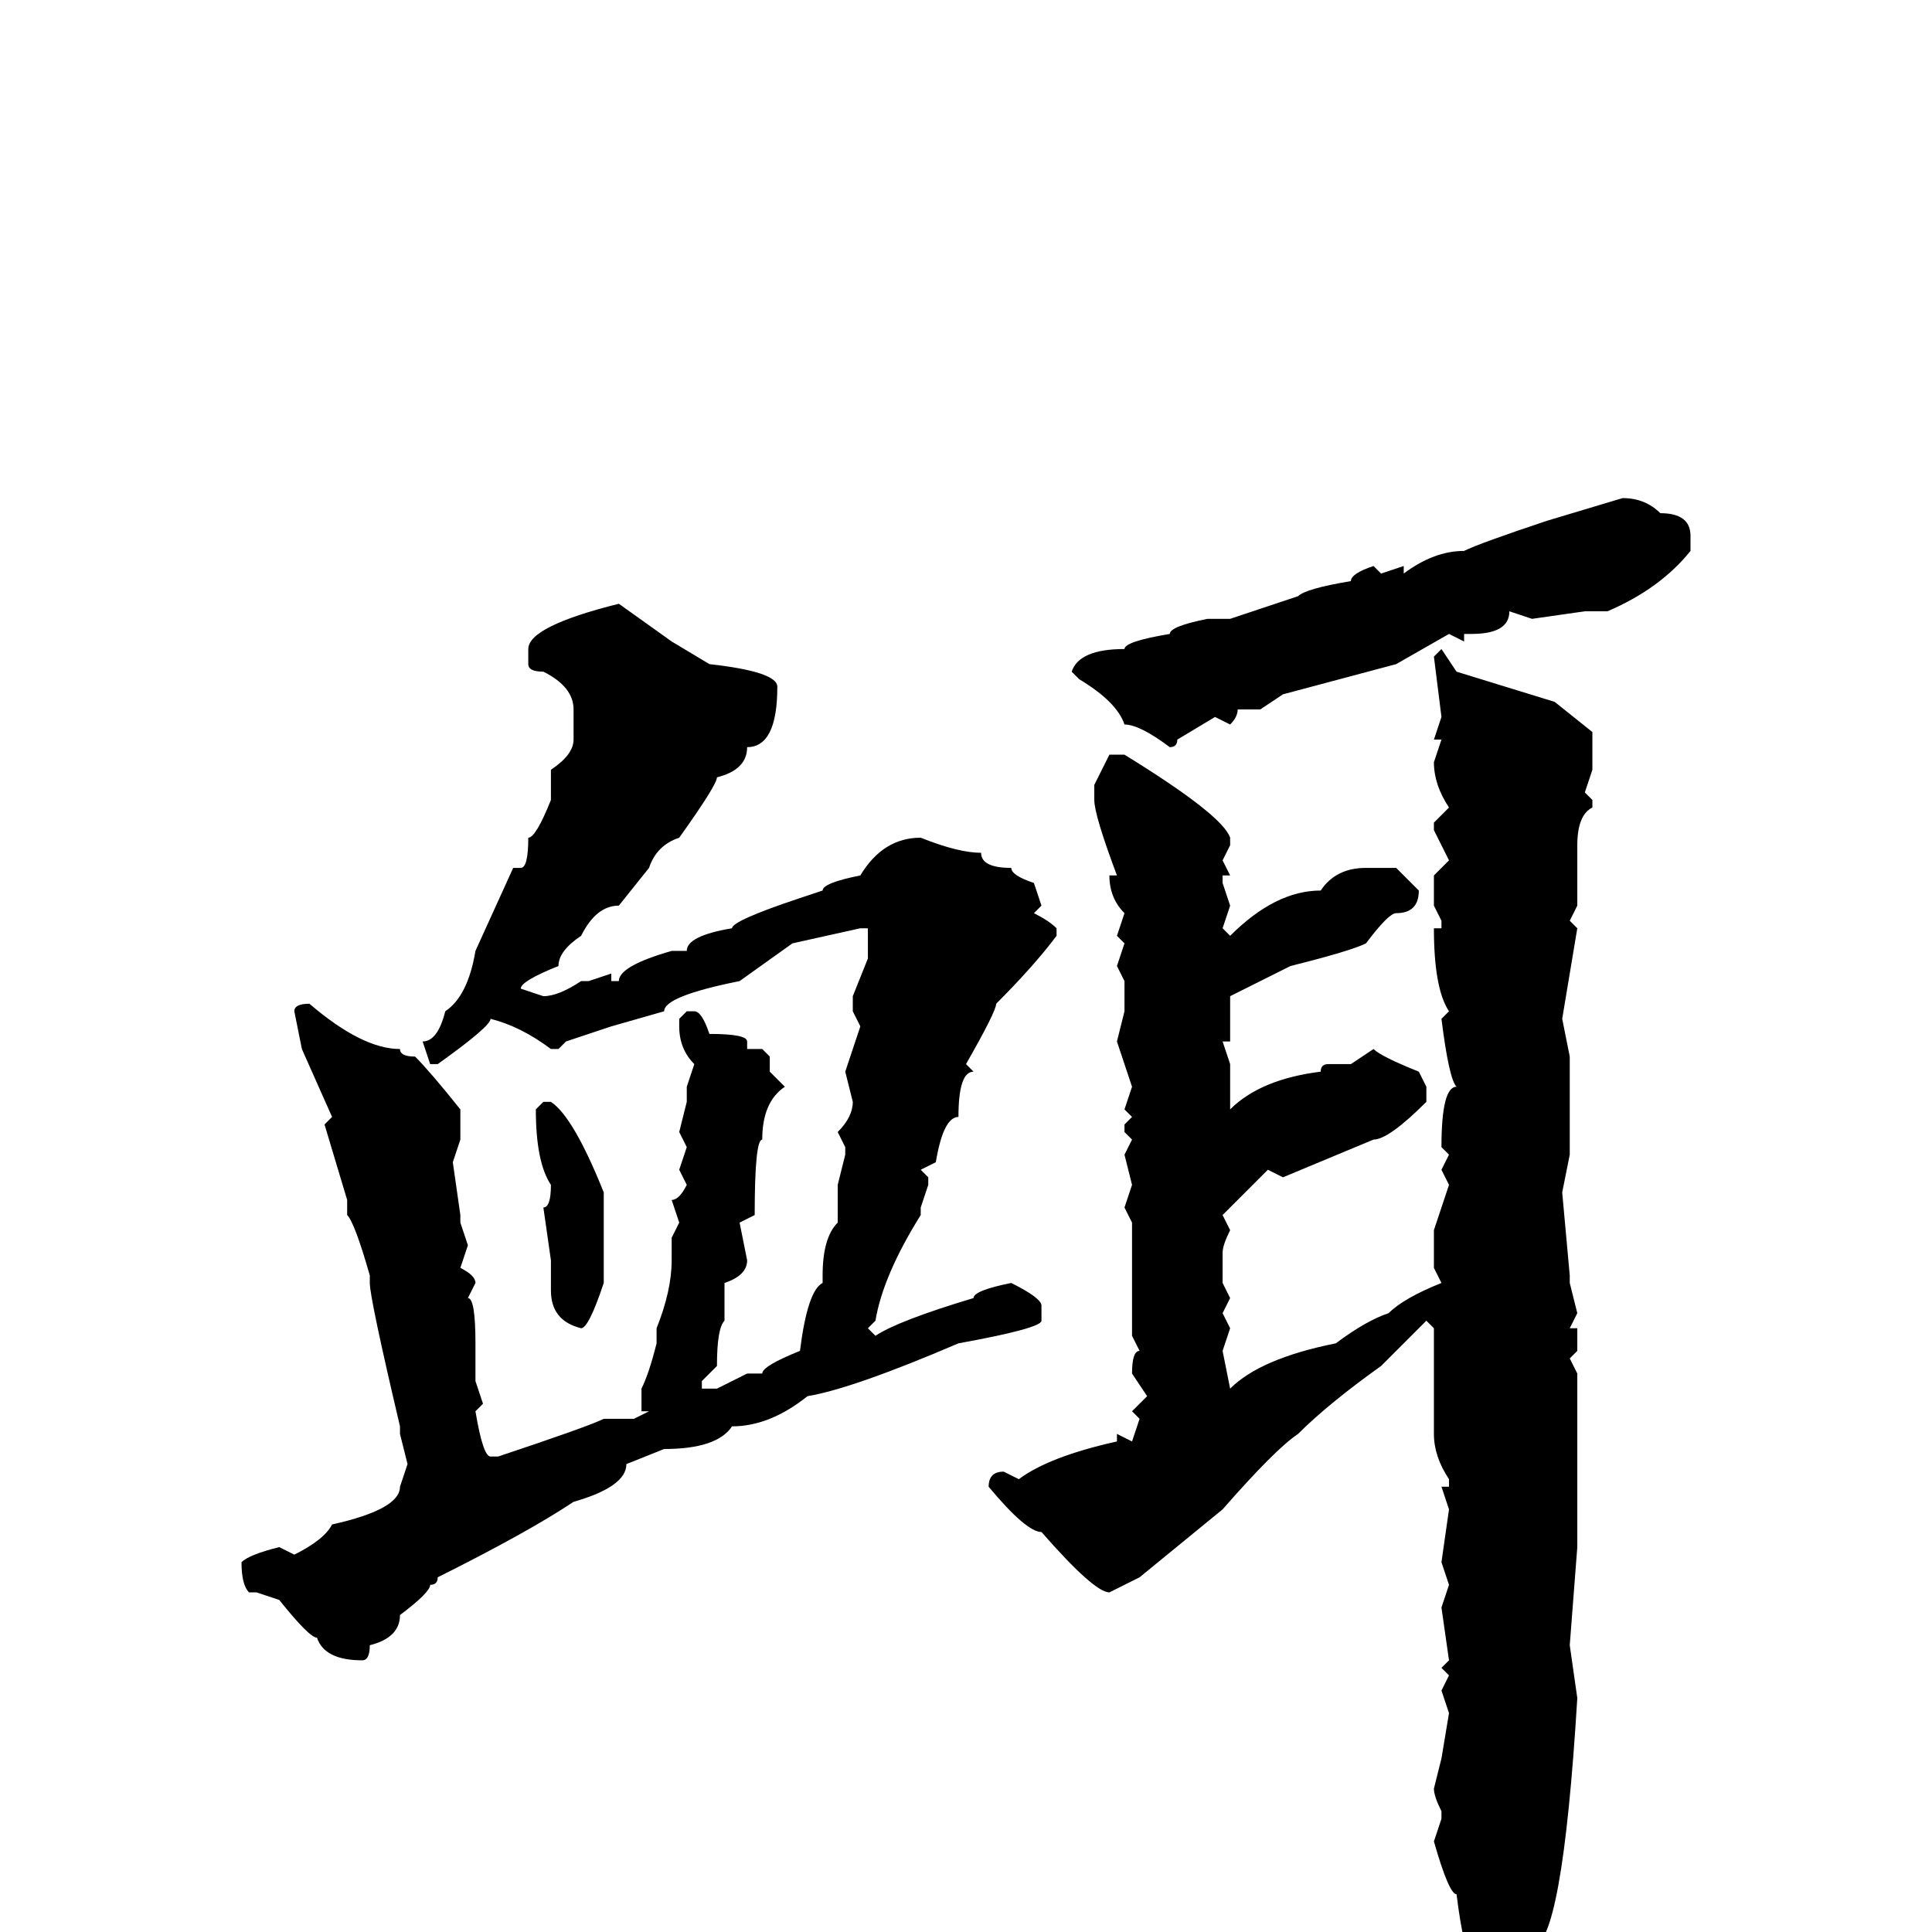 <svg xmlns="http://www.w3.org/2000/svg" viewBox="0 -256 256 256">
	<path fill="#000000" d="M215 -190Q218 -190 220 -188Q224 -188 224 -185V-183Q220 -178 213 -175H210L203 -174L200 -175Q200 -172 195 -172H194V-171L192 -172L185 -168L170 -164L167 -162H166H165H164Q164 -161 163 -160L161 -161L156 -158Q156 -157 155 -157Q151 -160 149 -160Q148 -163 143 -166L142 -167Q143 -170 149 -170Q149 -171 155 -172Q155 -173 160 -174H161H162H163L172 -177Q173 -178 179 -179Q179 -180 182 -181L183 -180L186 -181V-180Q190 -183 194 -183Q196 -184 205 -187ZM82 -176L89 -171L94 -168Q103 -167 103 -165Q103 -157 99 -157Q99 -154 95 -153Q95 -152 90 -145Q87 -144 86 -141L82 -136Q79 -136 77 -132Q74 -130 74 -128Q69 -126 69 -125L72 -124Q74 -124 77 -126H78L81 -127V-126H82Q82 -128 89 -130H91Q91 -132 97 -133Q97 -134 106 -137L109 -138Q109 -139 114 -140Q117 -145 122 -145Q127 -143 130 -143Q130 -141 134 -141Q134 -140 137 -139L138 -136L137 -135Q139 -134 140 -133V-132Q137 -128 132 -123Q132 -122 128 -115L129 -114Q127 -114 127 -108Q125 -108 124 -102L122 -101L123 -100V-99L122 -96V-95Q117 -87 116 -81L115 -80L116 -79Q119 -81 129 -84Q129 -85 134 -86Q138 -84 138 -83V-81Q138 -80 127 -78Q113 -72 107 -71Q102 -67 97 -67Q95 -64 88 -64L83 -62Q83 -59 76 -57Q70 -53 58 -47Q58 -46 57 -46Q57 -45 53 -42Q53 -39 49 -38Q49 -36 48 -36Q43 -36 42 -39Q41 -39 37 -44L34 -45H33Q32 -46 32 -49Q33 -50 37 -51L39 -50Q43 -52 44 -54Q53 -56 53 -59L54 -62L53 -66V-67Q49 -84 49 -86V-87Q47 -94 46 -95V-97L43 -107L44 -108L40 -117L39 -122Q39 -123 41 -123Q48 -117 53 -117Q53 -116 55 -116Q57 -114 61 -109V-105L60 -102L61 -95V-94L62 -91L61 -88Q63 -87 63 -86L62 -84Q63 -84 63 -78V-76V-74V-73L64 -70L63 -69Q64 -63 65 -63H66Q78 -67 80 -68H82H84L86 -69H85V-72Q86 -74 87 -78V-80Q89 -85 89 -89V-92L90 -94L89 -97Q90 -97 91 -99L90 -101L91 -104L90 -106L91 -110V-112L92 -115Q90 -117 90 -120V-121L91 -122H92Q93 -122 94 -119Q99 -119 99 -118V-117H101L102 -116V-114L104 -112Q101 -110 101 -105Q100 -105 100 -95L98 -94L99 -89Q99 -87 96 -86V-81Q95 -80 95 -75L93 -73V-72H95L99 -74H101Q101 -75 106 -77Q107 -85 109 -86V-87Q109 -92 111 -94V-99L112 -103V-104L111 -106Q113 -108 113 -110L112 -114L114 -120L113 -122V-124L115 -129V-131V-133H114L105 -131L98 -126Q88 -124 88 -122L81 -120L75 -118L74 -117H73Q69 -120 65 -121Q65 -120 58 -115H57L56 -118Q58 -118 59 -122Q62 -124 63 -130L68 -141H69Q70 -141 70 -145Q71 -145 73 -150V-154Q76 -156 76 -158V-162Q76 -165 72 -167Q70 -167 70 -168V-170Q70 -173 82 -176ZM191 -170L193 -167L206 -163L211 -159V-154L210 -151L211 -150V-149Q209 -148 209 -144V-141V-138V-136L208 -134L209 -133L207 -121L208 -116V-103L207 -98L208 -87V-86L209 -82L208 -80H209V-77L208 -76L209 -74V-56V-54V-53V-51L208 -38L209 -31Q207 2 203 2Q203 5 202 7Q202 11 197 15H196Q195 15 194 12L195 9L194 6L195 3Q194 3 193 -5Q192 -5 190 -12L191 -15V-16Q190 -18 190 -19L191 -23L192 -29L191 -32L192 -34L191 -35L192 -36L191 -43L192 -46L191 -49L192 -56L191 -59H192V-60Q190 -63 190 -66V-68V-73V-80L189 -81L183 -75Q176 -70 172 -66Q169 -64 162 -56L151 -47L147 -45Q145 -45 138 -53Q136 -53 131 -59Q131 -61 133 -61L135 -60Q139 -63 148 -65V-66L150 -65L151 -68L150 -69L152 -71L150 -74Q150 -77 151 -77L150 -79V-81V-94L149 -96L150 -99L149 -103L150 -105L149 -106V-107L150 -108L149 -109L150 -112L148 -118L149 -122V-126L148 -128L149 -131L148 -132L149 -135Q147 -137 147 -140H148Q145 -148 145 -150V-152L147 -156H149Q162 -148 163 -145V-144L162 -142L163 -140H162V-139L163 -136L162 -133L163 -132Q169 -138 175 -138Q177 -141 181 -141H185L188 -138Q188 -135 185 -135Q184 -135 181 -131Q179 -130 171 -128L163 -124V-118H162L163 -115V-109Q167 -113 175 -114Q175 -115 176 -115H179L182 -117Q183 -116 188 -114L189 -112V-110Q184 -105 182 -105L170 -100L168 -101L162 -95L163 -93Q162 -91 162 -90V-86L163 -84L162 -82L163 -80L162 -77L163 -72Q167 -76 177 -78Q181 -81 184 -82Q186 -84 191 -86L190 -88V-93L192 -99L191 -101L192 -103L191 -104Q191 -112 193 -112Q192 -113 191 -121L192 -122Q190 -125 190 -133H191V-134L190 -136V-139V-140L192 -142L190 -146V-147L192 -149Q190 -152 190 -155L191 -158H190L191 -161L190 -169ZM73 -110Q76 -108 80 -98V-86Q78 -80 77 -80Q73 -81 73 -85V-89L72 -96Q73 -96 73 -99Q71 -102 71 -109L72 -110Z"/>
</svg>